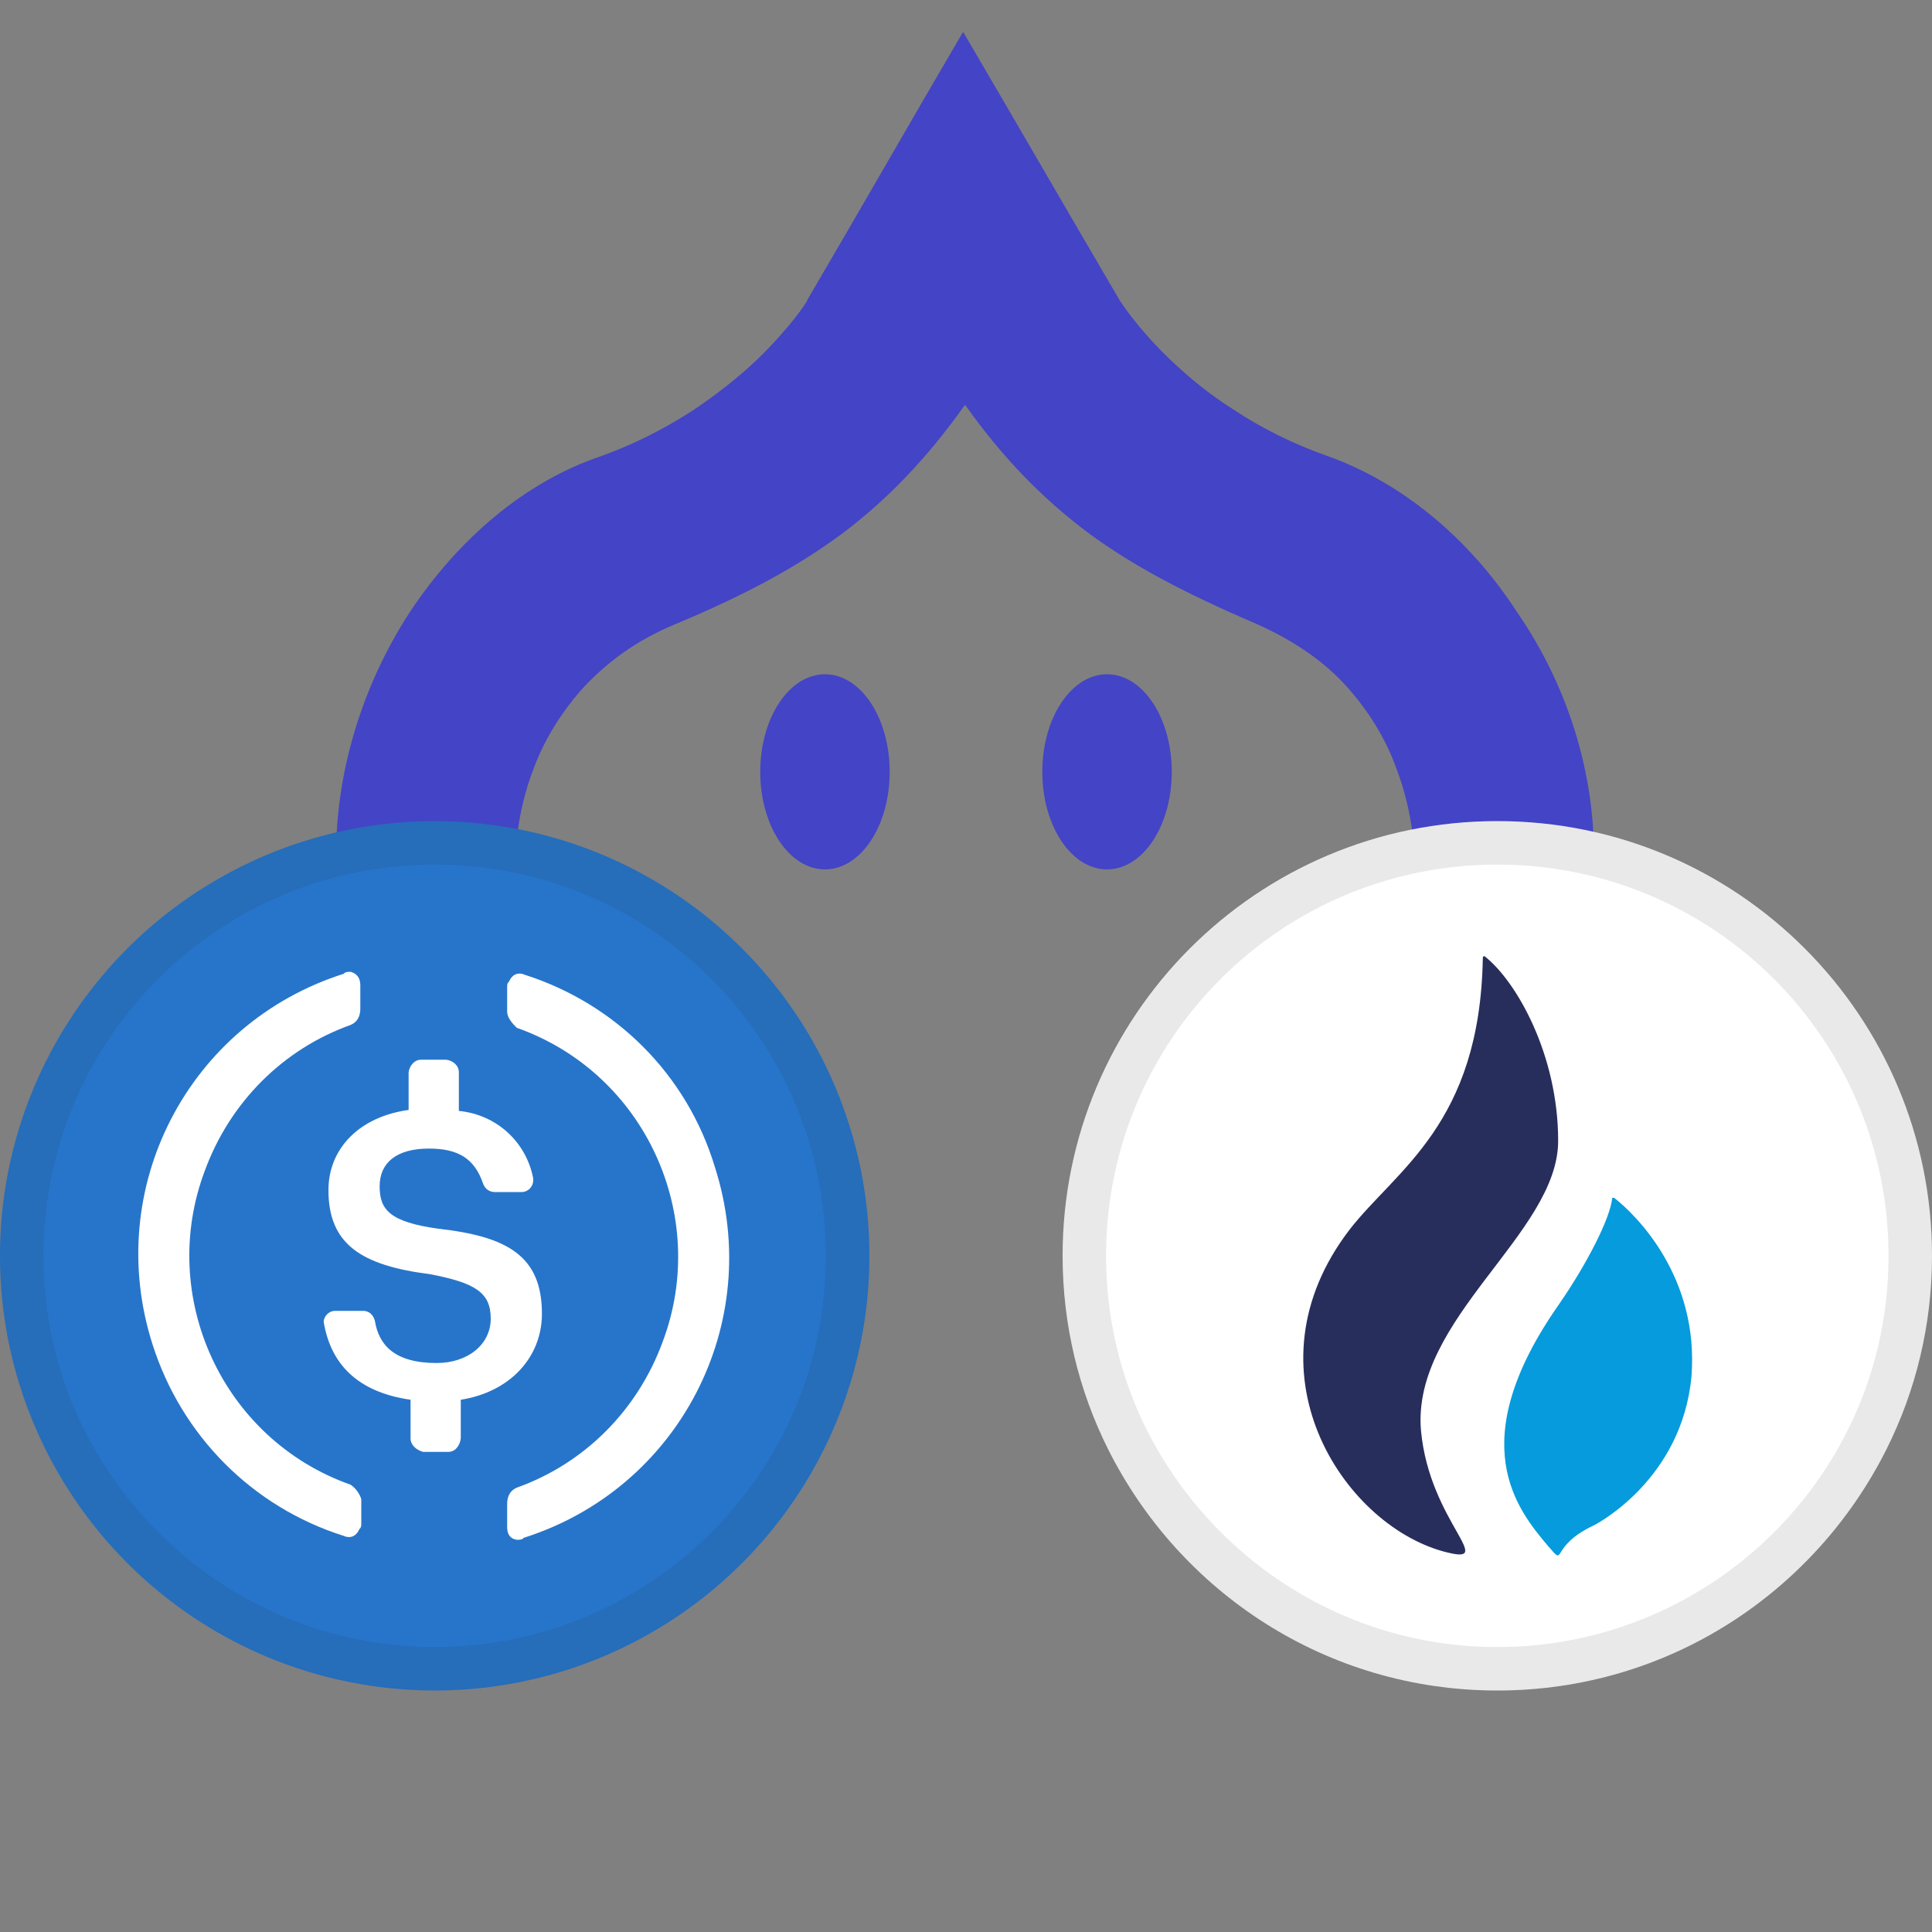<?xml version="1.0" encoding="utf-8"?>
<!-- Generator: Adobe Illustrator 23.0.5, SVG Export Plug-In . SVG Version: 6.00 Build 0)  -->
<svg version="1.1" id="Layer_1" xmlns:v="https://vecta.io/nano"
	 xmlns="http://www.w3.org/2000/svg" xmlns:xlink="http://www.w3.org/1999/xlink" x="0px" y="0px" viewBox="0 0 200 200"
	 style="enable-background:new 0 0 200 200;" xml:space="preserve">
<rect x="0" y="0" width="200" height="200" fill="#808080" stroke="none"/>
<style type="text/css">
	.st0{fill:#4444C6;}
	.st1{fill:#2775CA;}
	.st2{fill:#FFFFFF;}
	.st3{opacity:0.1;fill:#242628;enable-background:new    ;}
	.st4{fill:#282E5B;}
	.st5{fill:#059BDC;}
</style>
<g>
	<path id="C" class="st0" d="M92.1,79.9c0,5.6-3,10.1-6.7,10.1s-6.7-4.5-6.7-10.1s3-10.1,6.7-10.1S92.1,74.3,92.1,79.9z"/>
</g>
<g>
	<path class="st0" d="M121.3,79.9c0,5.6-3,10.1-6.7,10.1s-6.7-4.5-6.7-10.1s3-10.1,6.7-10.1S121.3,74.3,121.3,79.9z"/>
</g>
<path class="st0" d="M165,88.9v0.9h-0.9c-5.3,0-6.9,0-7.4,0c-0.4,0-0.4,0-0.7,0c-0.6,0-2.1,0-8.6,0.1h-1v-1c0,0,0.1-4.3-1.9-9.5
	c-1.1-3-2.8-5.7-4.8-8c-2.5-2.9-5.8-5.1-9.6-6.8c-7.7-3.3-12.9-6.1-17.4-9.4c-4.8-3.6-8.9-7.8-12.8-13.3c-3.9,5.5-8,9.8-12.8,13.4
	c-4.5,3.3-9.7,6.2-17.4,9.4c-3.8,1.6-7,3.9-9.6,6.8c-2,2.3-3.7,5-4.8,7.9c-2,5.1-1.9,9.4-1.9,9.5v1h-1c-6.4,0-8-0.1-8.6-0.1
	c-0.3,0-0.3,0-0.7,0c-0.6,0-2.1,0-7.4,0h-0.9v-0.9c-0.1-8.7,2.6-17.8,7.6-25.5c5.1-7.7,12-13.5,19.6-16.1c3.4-1.2,6.6-2.8,9.7-4.8
	c2.4-1.6,4.7-3.4,6.7-5.3c3.4-3.3,5.2-6,5.2-6.2C89,21.8,94.3,12.5,99.7,3.3c5.4,9.2,10.7,18.4,16.1,27.6c0.1,0.2,1.8,2.9,5.2,6.2
	c2.1,2,4.3,3.8,6.7,5.3c3,2,6.3,3.6,9.7,4.8c7.6,2.7,14.6,8.4,19.6,16.1C162.4,71.1,165.1,80.2,165,88.9z"/>
<circle class="st1" cx="45" cy="130" r="45"/>
<path class="st2" d="M56.1,136c0-6-3.6-8-10.7-8.8c-5.1-0.7-6.1-2-6.1-4.4s1.7-3.9,5.1-3.9c3,0,4.7,1,5.6,3.6
	c0.2,0.6,0.7,0.9,1.2,0.9H54c0.7,0,1.2-0.6,1.2-1.2v-0.2c-0.7-3.7-3.7-6.6-7.7-7v-4c0-0.7-0.6-1.2-1.3-1.3h-2.6
	c-0.7,0-1.2,0.6-1.3,1.3v3.9c-5.1,0.7-8.3,4-8.3,8.3c0,5.6,3.4,7.8,10.5,8.7c4.7,0.9,6.3,1.9,6.3,4.6s-2.4,4.6-5.6,4.6
	c-4.4,0-6-1.9-6.4-4.4c-0.2-0.7-0.7-1-1.2-1h-2.9c-0.7,0-1.2,0.6-1.2,1.2v-0.1c0.7,4.3,3.4,7.3,9,8.1v4c0,0.7,0.6,1.2,1.3,1.4h2.6
	c0.7,0,1.2-0.6,1.3-1.4v-4C52.8,144.1,56.1,140.5,56.1,136L56.1,136z"/>
<path class="st2" d="M36.3,153.7c-13.3-4.7-20-19.5-15.1-32.5c2.6-7.1,8.1-12.6,15.1-15.1c0.7-0.3,1-0.9,1-1.7v-2.4
	c0-0.7-0.3-1.2-1-1.4c-0.2,0-0.6,0-0.7,0.2c-16.1,5.1-25,22.2-19.8,38.4c3,9.4,10.3,16.8,19.8,19.8c0.7,0.3,1.3,0,1.6-0.7
	c0.2-0.2,0.2-0.3,0.2-0.7v-2.4C37.3,154.8,36.9,154.1,36.3,153.7z M54.3,100.9c-0.7-0.3-1.3,0-1.6,0.7c-0.2,0.2-0.2,0.3-0.2,0.7v2.4
	c0,0.7,0.6,1.3,1,1.7c13.3,4.7,20,19.5,15.1,32.5c-2.6,7.1-8.1,12.6-15.1,15.1c-0.7,0.3-1,0.9-1,1.7v2.4c0,0.7,0.3,1.2,1,1.3
	c0.2,0,0.6,0,0.7-0.2c16.1-5.1,25-22.2,19.8-38.4C71.1,111.2,63.7,103.9,54.3,100.9L54.3,100.9z"/>
<path class="st3" d="M45,85c-24.8,0-45,20.2-45,45s20.2,45,45,45s45-20.2,45-45S69.8,85,45,85z M81.3,148
	c-6.6,13.3-20.4,22.5-36.3,22.5l0,0c-15.9,0-29.6-9.2-36.3-22.5l0,0c-2.7-5.4-4.2-11.5-4.2-18c0-22.4,18.1-40.5,40.5-40.5l0,0
	c22.4,0,40.5,18.1,40.5,40.5C85.5,136.5,84,142.6,81.3,148L81.3,148z"/>
<path class="st2" d="M200,130c0,7.2-1.7,14-4.7,20l0,0c-7.4,14.8-22.6,25-40.3,25l0,0c-17.7,0-32.9-10.2-40.3-25l0,0
	c-3-6-4.7-12.8-4.7-20c0-24.8,20.1-45,45-45l0,0C179.9,85,200,105.2,200,130z"/>
<path class="st3" d="M155,85c-24.8,0-45,20.2-45,45s20.2,45,45,45s45-20.2,45-45S179.8,85,155,85z M191.3,148
	c-6.6,13.3-20.4,22.5-36.3,22.5l0,0c-15.9,0-29.6-9.2-36.3-22.5l0,0c-2.7-5.4-4.2-11.5-4.2-18c0-22.4,18.1-40.5,40.5-40.5l0,0
	c22.4,0,40.5,18.1,40.5,40.5C195.5,136.5,194,142.6,191.3,148L191.3,148z"/>
<path class="st4" d="M161.3,118.1c0-8.9-4.3-16.5-7.6-19.1c0,0-0.2-0.1-0.2,0.2c-0.3,17.2-9,21.9-13.8,28.1
	c-11.1,14.5-0.8,30.4,9.7,33.3c5.9,1.6-1.4-2.9-2.3-12.5C146.1,136.5,161.3,127.7,161.3,118.1"/>
<path class="st5" d="M167.1,124c0,0-0.1,0-0.2,0l0,0c-0.2,2.1-2.6,6.8-5.5,11c-10.1,14.4-4.3,21.3-1.1,25.1c1.9,2.2,0,0,4.7-2.2
	c0.4-0.2,9.1-4.8,10.1-15.4C175.9,132.2,169.4,125.8,167.1,124"/>
</svg>
